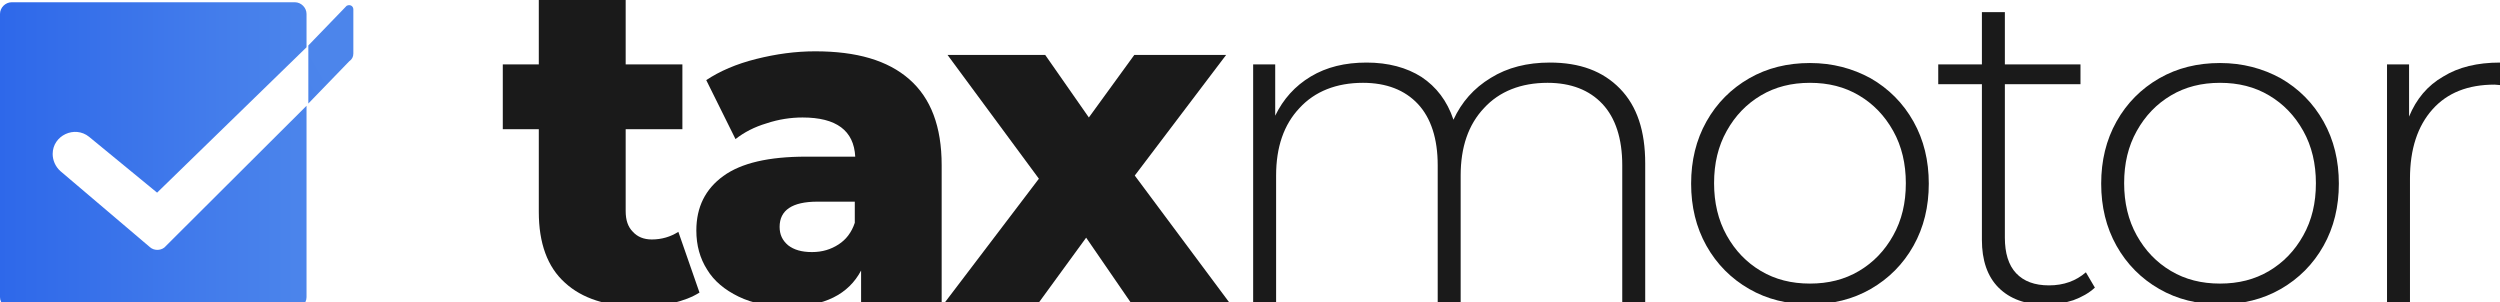 <?xml version="1.0" encoding="utf-8"?>
<!-- Generator: Adobe Illustrator 19.2.0, SVG Export Plug-In . SVG Version: 6.00 Build 0)  -->
<svg version="1.1" id="Capa_1" xmlns="http://www.w3.org/2000/svg" xmlns:xlink="http://www.w3.org/1999/xlink" x="0px" y="0px"
	 viewBox="0 0 555.4 67.2" style="enable-background:new 0 0 555.4 67.2;" xml:space="preserve">
<style type="text/css">
	.st0{fill:#1A1A1A;}
	.st1{fill:url(#SVGID_1_);}
	.st2{fill:url(#SVGID_2_);}
</style>
<g>
	<g>
		<path class="st0" d="M155.4,65c-1.6,1-3.6,1.8-5.9,2.3c-2.3,0.5-4.8,0.8-7.5,0.8c-7.2,0-12.7-1.8-16.5-5.3
			c-3.9-3.5-5.8-8.8-5.8-15.7V28.7h-8V14.3h8V0H139v14.3h12.6v14.4H139v18.2c0,2,0.5,3.5,1.6,4.6c1,1.1,2.4,1.7,4.2,1.7
			c2.2,0,4.2-0.6,5.9-1.7L155.4,65z"/>
		<path class="st0" d="M202,17.6c4.8,4.2,7.2,10.5,7.2,19.1v30.5h-17.9v-7.1c-2.8,5.3-8.2,8-16.2,8c-4.3,0-7.9-0.7-11-2.2
			s-5.5-3.5-7-6c-1.6-2.5-2.4-5.4-2.4-8.7c0-5.2,2-9.2,6-12.1s10.1-4.3,18.4-4.3H190c-0.3-5.8-4.2-8.7-11.7-8.7
			c-2.6,0-5.3,0.4-8,1.3c-2.7,0.8-5,2-6.9,3.5l-6.5-13.1c3-2,6.7-3.6,11.1-4.7c4.4-1.1,8.7-1.7,13.1-1.7
			C190.3,11.4,197.2,13.4,202,17.6z M186.3,54.3c1.7-1.1,2.9-2.7,3.6-4.8v-4.7h-8.3c-5.6,0-8.4,1.9-8.4,5.6c0,1.7,0.6,3,1.9,4.1
			c1.3,1,3,1.5,5.3,1.5S184.6,55.4,186.3,54.3z"/>
		<path class="st0" d="M251.2,67.2l-9.9-14.4l-10.5,14.4h-20.9l20.9-27.5l-20.3-27.5h21.7l9.7,13.9L252,12.2h20.4L252.1,39l21,28.2
			H251.2z"/>
		<path class="st0" d="M359.9,19.7c3.8,3.9,5.6,9.4,5.6,16.6v30.9h-5.1V36.7c0-5.9-1.5-10.5-4.4-13.6s-7-4.7-12.2-4.7
			c-5.9,0-10.7,1.9-14.1,5.6c-3.5,3.7-5.2,8.7-5.2,15v28.2h-5.1V36.7c0-5.9-1.5-10.5-4.4-13.6s-7-4.7-12.2-4.7
			c-5.9,0-10.7,1.9-14.1,5.6c-3.5,3.7-5.2,8.7-5.2,15v28.2h-5.1V14.3h4.9v11.4c1.8-3.7,4.4-6.6,7.9-8.7c3.5-2.1,7.6-3.1,12.4-3.1
			s8.9,1.1,12.2,3.2c3.3,2.2,5.7,5.3,7.1,9.5c1.8-3.9,4.5-7,8.3-9.3c3.7-2.3,8.1-3.4,13.1-3.4C351,13.9,356.1,15.8,359.9,19.7z"/>
		<path class="st0" d="M388.6,64.2c-4-2.3-7.2-5.5-9.5-9.6s-3.4-8.7-3.4-13.8c0-5.1,1.1-9.7,3.4-13.8s5.5-7.3,9.5-9.6
			c4-2.3,8.5-3.4,13.5-3.4s9.5,1.2,13.5,3.4c4,2.3,7.2,5.5,9.5,9.6s3.4,8.7,3.4,13.8s-1.1,9.7-3.4,13.8s-5.5,7.3-9.5,9.6
			c-4,2.3-8.5,3.4-13.5,3.4C397.1,67.6,392.6,66.5,388.6,64.2z M413,60.2c3.2-1.9,5.7-4.5,7.6-7.9s2.8-7.2,2.8-11.6
			c0-4.3-0.9-8.2-2.8-11.6c-1.9-3.4-4.4-6-7.6-7.9s-6.8-2.8-10.9-2.8s-7.7,0.9-10.9,2.8c-3.2,1.9-5.7,4.5-7.6,7.9s-2.8,7.2-2.8,11.6
			c0,4.3,0.9,8.2,2.8,11.6s4.4,6,7.6,7.9S398,63,402.1,63S409.8,62.1,413,60.2z"/>
		<path class="st0" d="M465.4,63.9c-1.3,1.2-2.9,2.1-4.8,2.8c-1.9,0.6-3.9,1-6,1c-4.6,0-8.1-1.3-10.6-3.8c-2.5-2.5-3.7-6.1-3.7-10.6
			V18.7h-9.7v-4.4h9.7V2.7h5.1v11.6h16.8v4.4h-16.8v34.1c0,3.4,0.8,6.1,2.5,7.9s4.1,2.7,7.3,2.7c3.3,0,6-1,8.2-2.9L465.4,63.9z"/>
		<path class="st0" d="M479.7,64.2c-4-2.3-7.2-5.5-9.5-9.6s-3.4-8.7-3.4-13.8c0-5.1,1.1-9.7,3.4-13.8s5.5-7.3,9.5-9.6
			c4-2.3,8.5-3.4,13.5-3.4s9.5,1.2,13.5,3.4c4,2.3,7.2,5.5,9.5,9.6s3.4,8.7,3.4,13.8s-1.1,9.7-3.4,13.8c-2.3,4.1-5.5,7.3-9.5,9.6
			c-4,2.3-8.5,3.4-13.5,3.4C488.2,67.6,483.7,66.5,479.7,64.2z M504.1,60.2c3.2-1.9,5.7-4.5,7.6-7.9c1.9-3.4,2.8-7.2,2.8-11.6
			c0-4.3-0.9-8.2-2.8-11.6c-1.9-3.4-4.4-6-7.6-7.9c-3.2-1.9-6.8-2.8-10.9-2.8s-7.7,0.9-10.9,2.8c-3.2,1.9-5.7,4.5-7.6,7.9
			s-2.8,7.2-2.8,11.6c0,4.3,0.9,8.2,2.8,11.6s4.4,6,7.6,7.9s6.8,2.8,10.9,2.8C497.3,63,500.9,62.1,504.1,60.2z"/>
		<path class="st0" d="M542.8,17c3.4-2.1,7.6-3.1,12.6-3.1v5l-1.2-0.1c-5.9,0-10.5,1.8-13.8,5.5s-5,8.8-5,15.4v27.6h-5.1v-53h4.9
			v11.6C536.8,22,539.3,19,542.8,17z"/>
	</g>
	<g>
		
			<linearGradient id="SVGID_1_" gradientUnits="userSpaceOnUse" x1="-1.144409e-05" y1="32.94" x2="68.019" y2="32.94" gradientTransform="matrix(1 0 0 -1 0 67.49)">
			<stop  offset="0" style="stop-color:#2E68EA"/>
			<stop  offset="1" style="stop-color:#4C85EB"/>
		</linearGradient>
		<path class="st1" d="M33.3,54.9L13.4,38c-1.1-1-1.7-2.4-1.7-3.8c0-4.1,4.9-6.4,8.1-3.8l15.1,12.4l33.2-32.3V3.1
			c0-1.4-1.2-2.6-2.6-2.6H2.6C1.2,0.5,0,1.7,0,3.1V66c0,1.4,1.2,2.6,2.6,2.6h62.9c1.4,0,2.6-1.2,2.6-2.6V23.5L36.5,55
			C35.6,55.7,34.2,55.7,33.3,54.9z"/>
		
			<linearGradient id="SVGID_2_" gradientUnits="userSpaceOnUse" x1="-4.765" y1="10.769" x2="70.892" y2="54.272" gradientTransform="matrix(1 0 0 -1 0 67.49)">
			<stop  offset="0" style="stop-color:#2E68EA"/>
			<stop  offset="1" style="stop-color:#4C85EB"/>
		</linearGradient>
		<path class="st2" d="M77,1.3l-8.5,8.8V23l9.1-9.4c0.6-0.4,0.9-1,0.9-1.7V2.1C78.5,1.3,77.7,0.9,77,1.3z"/>
	</g>
</g>
</svg>

